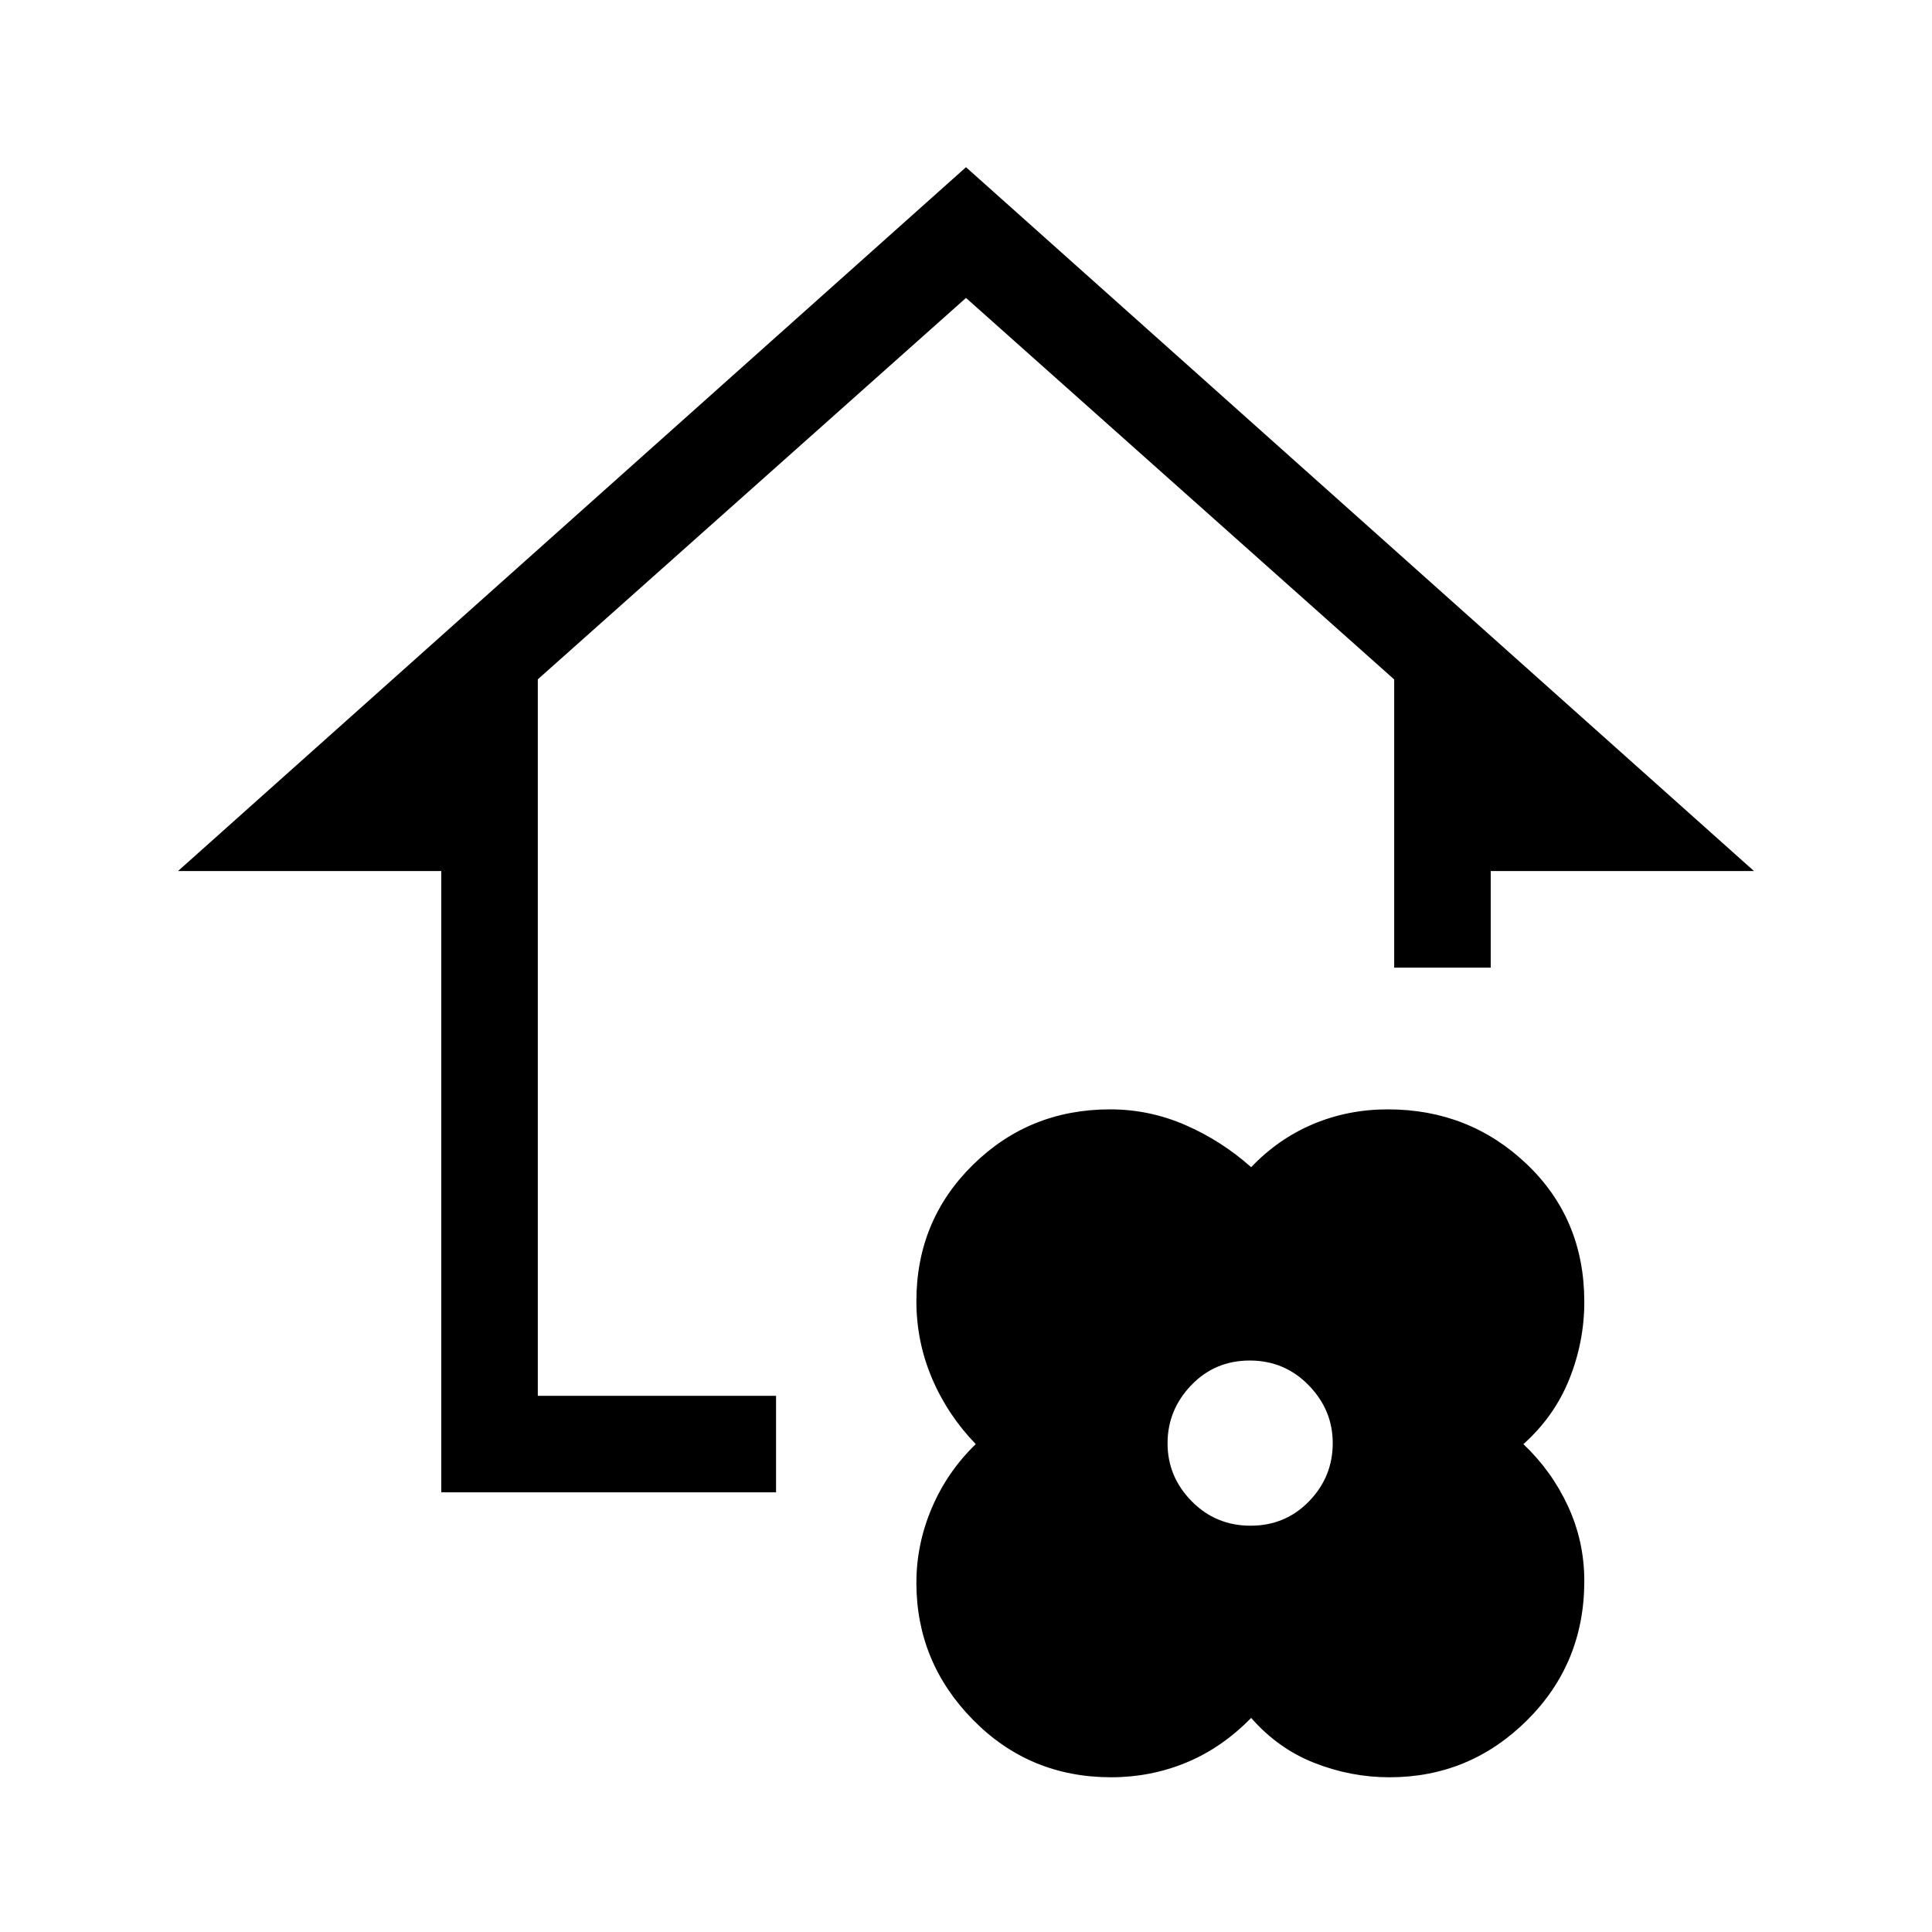 <svg xmlns="http://www.w3.org/2000/svg" height="20" viewBox="0 -960 960 960" width="20"><path d="M621.692-106.386q-14.538 14.884-32.223 22.192t-37.346 7.308q-40.622 0-68.699-28.592-28.076-28.593-28.076-68.084 0-19.113 7.654-37.122 7.654-18.008 21.846-31.739-14.096-14.615-21.798-32.826-7.702-18.211-7.702-38.184 0-40.101 28.041-67.718 28.041-27.617 68.212-27.617 19.476 0 37.361 7.77 17.884 7.769 32.73 20.961 13.545-14.192 30.892-21.461 17.348-7.27 37.003-7.27 40.486 0 69.064 27.235 28.578 27.234 28.578 68.427 0 19.77-7.442 38.361-7.443 18.591-22.827 32.322 14.077 13.346 22.173 30.857 8.096 17.51 8.096 37.134 0 41.015-28.502 69.28-28.503 28.266-68.264 28.266-19.209 0-37.317-7.115-18.108-7.116-31.454-22.385Zm-.297-95.499q17.297 0 29.066-12.133 11.769-12.134 11.769-28.905 0-16.5-11.971-28.769-11.972-12.269-29.269-12.269-17.297 0-29.067 12.269-11.769 12.269-11.769 28.865 0 16.596 11.972 28.769 11.972 12.173 29.269 12.173Zm-402.124-16.578v-308.729H88.464L480-876.921l391.536 349.729H740.729v48h-47.96v-143.193L480-811.962 267.231-622.44v356.017h118.384v47.96H219.271Z"/></svg>